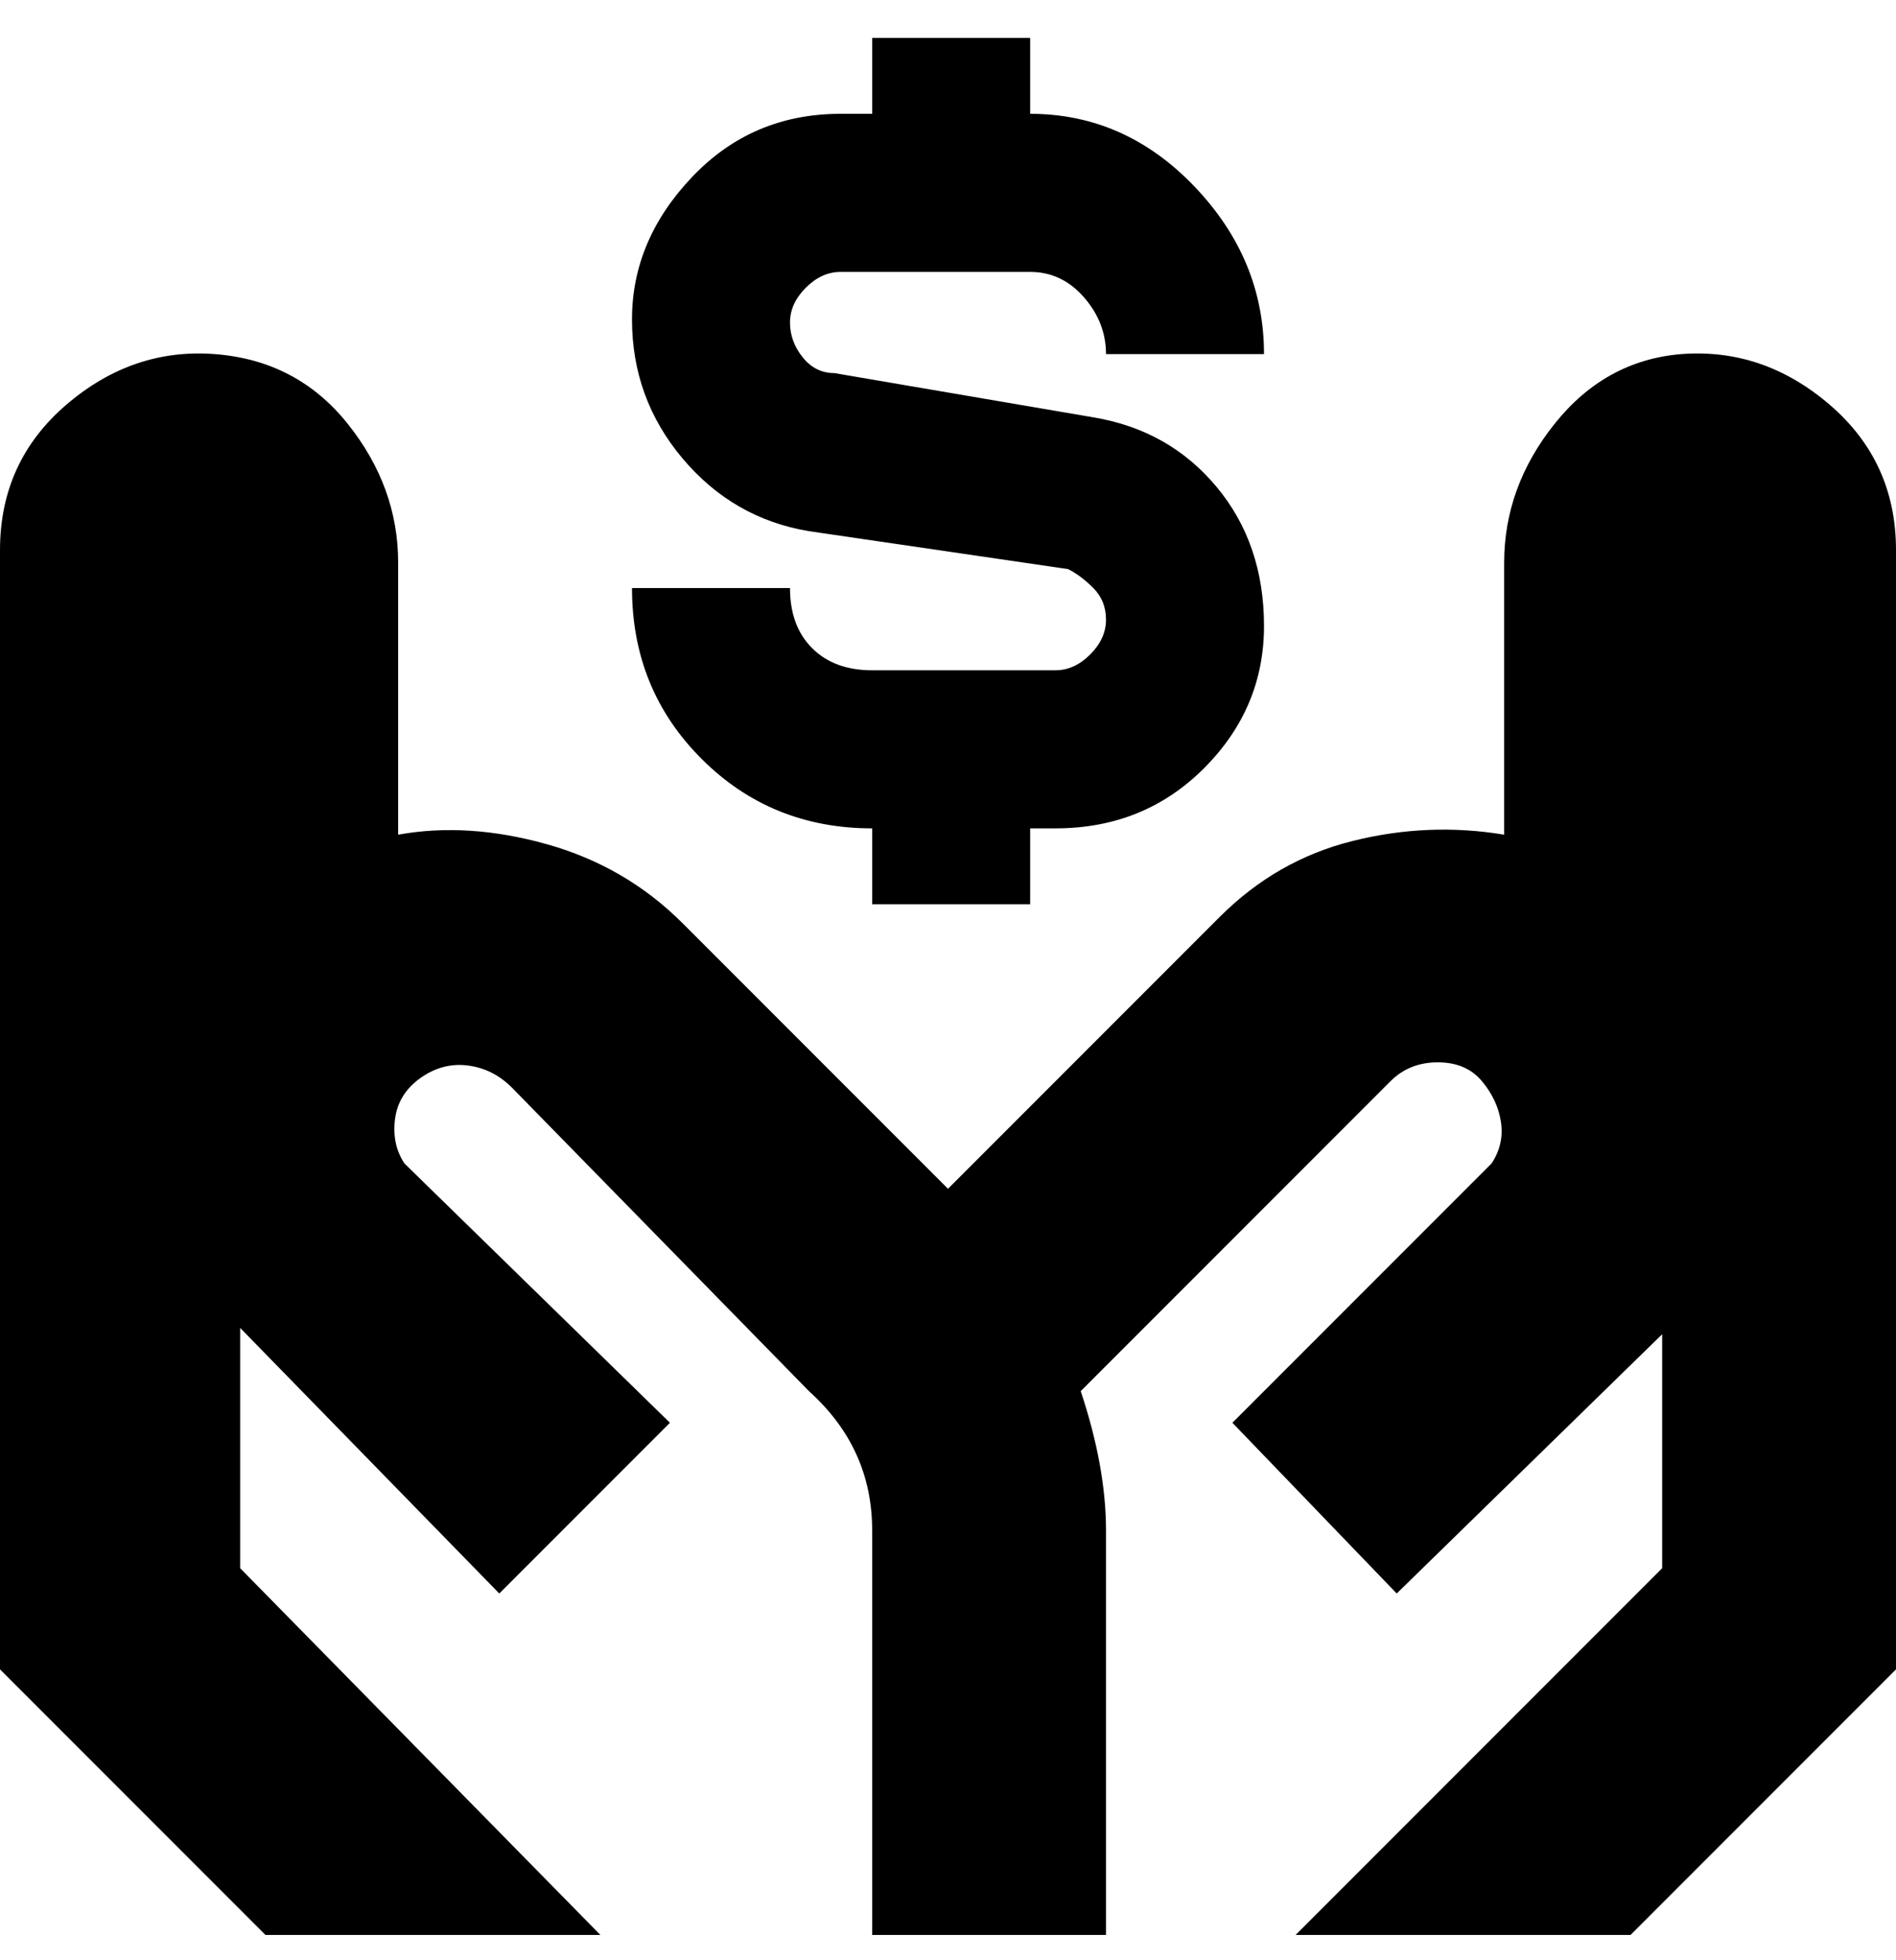 <svg viewBox="0 0 300 310" xmlns="http://www.w3.org/2000/svg"><path d="M175 98q0-3-2-5t-4-3l-41-6q-12-2-20-11.5t-8-22q0-12.5 9.5-22.5T133 18h5V6h25v12q15 0 26 11.5T200 56h-25q0-5-3.5-9t-8.5-4h-30q-3 0-5.5 2.5T125 51q0 3 2 5.5t5 2.5l41 7q12 2 19.5 11t7.5 22q0 13-9.5 22.5T167 131h-4v12h-25v-12q-16 0-27-11t-11-27h25q0 6 3.5 9.5t9.5 3.5h29q3 0 5.5-2.5T175 98zm91-42q-12 1-20 11t-8 22v43q-12-2-24 1t-21 12l-43 43-42-42q-9-9-21.5-12.5T63 132V89q0-12-8-22T34 56q-13-1-23.5 8T0 87v177l42 42h53l-57-58v-38l41 42 27-27-42-41q-2-3-1.5-7t4-6.5q3.5-2.5 7.5-2t7 3.5l47 48q10 9 10 22v64h37v-64q0-10-4-22l49-49q3-3 7.5-3t7 3q2.5 3 3 6.5T236 184l-41 41 26 27 42-41v37l-58 58h53l42-42V87q0-14-10.5-23T266 56z"/></svg>